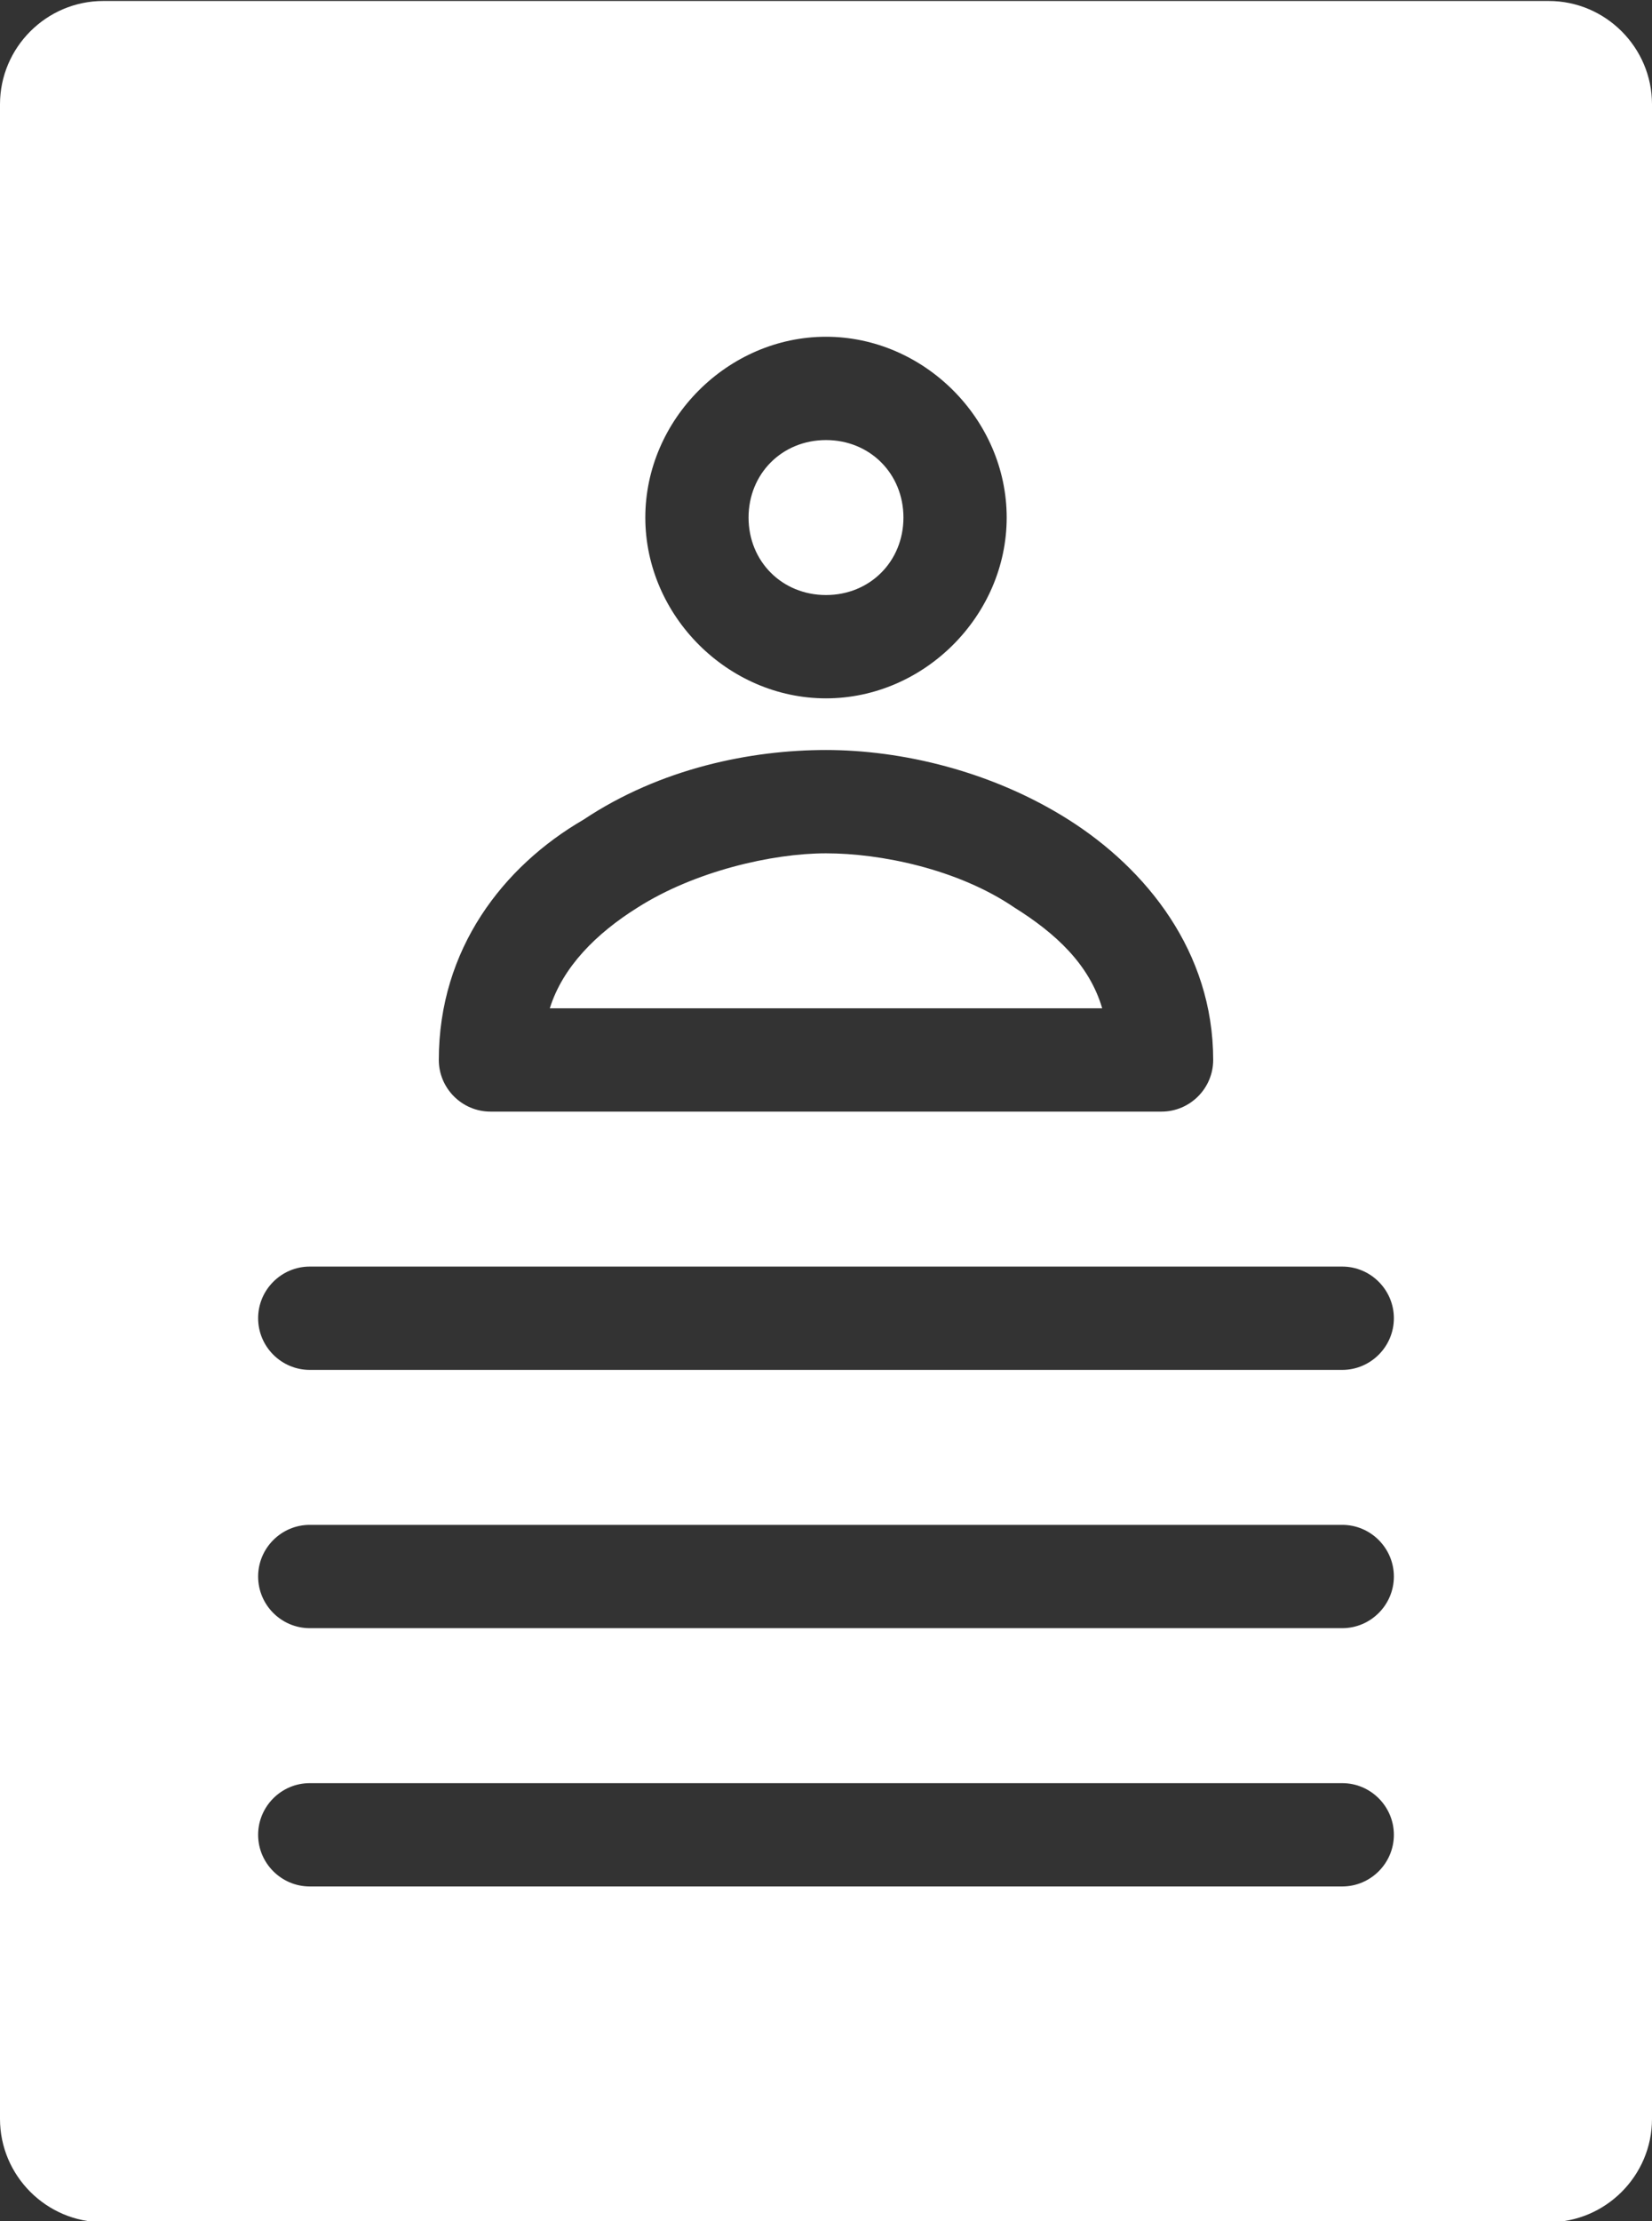 <?xml version="1.0" encoding="utf-8"?>
<!-- Generator: Adobe Illustrator 24.0.3, SVG Export Plug-In . SVG Version: 6.00 Build 0)  -->
<svg version="1.1"
	 id="Layer_1" xmlns:cc="http://creativecommons.org/ns#" xmlns:dc="http://purl.org/dc/elements/1.1/" xmlns:inkscape="http://www.inkscape.org/namespaces/inkscape" xmlns:rdf="http://www.w3.org/1999/02/22-rdf-syntax-ns#" xmlns:sodipodi="http://sodipodi.sourceforge.net/DTD/sodipodi-0.dtd" xmlns:svg="http://www.w3.org/2000/svg"
	 xmlns="http://www.w3.org/2000/svg" xmlns:xlink="http://www.w3.org/1999/xlink" x="0px" y="0px" viewBox="0 0 64 86"
	 style="enable-background:new 0 0 64 86;" xml:space="preserve">
<rect x="0" y="0" width="64" height="86" fill="#333333" stroke="none"/>
<style type="text/css">
	.st0{fill:#FFFFFF;}
</style>
<g transform="translate(0,-952.362)">
	<path class="st0" d="M4,952.4c-2.2,0-4,1.8-4,4v78c0,2.2,1.8,4,4,4h56c2.2,0,4-1.8,4-4v-78c0-2.2-1.8-4-4-4H4z M32,965.4
		c3.8,0,7,3.2,7,7s-3.2,7-7,7s-7-3.2-7-7S28.2,965.4,32,965.4z M32,969.4c-1.7,0-3,1.3-3,3s1.3,3,3,3s3-1.3,3-3S33.7,969.4,32,969.4
		z M32,981.4c2.9,0,6.4,0.8,9.4,2.7c3,1.9,5.6,5.1,5.6,9.3c0,1.1-0.9,2-2,2H19c-1.1,0-2-0.9-2-2c0-4.3,2.5-7.5,5.6-9.3
		C25.6,982.1,29.1,981.4,32,981.4z M32,985.4c-2.1,0-5.1,0.7-7.3,2.1c-1.6,1-2.9,2.3-3.4,3.9h21.4c-0.5-1.7-1.8-2.9-3.4-3.9
		C37.1,986,34.1,985.4,32,985.4z M12,1001.4h40c1.1,0,2,0.9,2,2s-0.9,2-2,2H12c-1.1,0-2-0.9-2-2S10.9,1001.4,12,1001.4z M12,1011.4
		h40c1.1,0,2,0.9,2,2s-0.9,2-2,2H12c-1.1,0-2-0.9-2-2S10.9,1011.4,12,1011.4z M12,1021.4h40c1.1,0,2,0.9,2,2s-0.9,2-2,2H12
		c-1.1,0-2-0.9-2-2S10.9,1021.4,12,1021.4z"/>
</g>
</svg>
